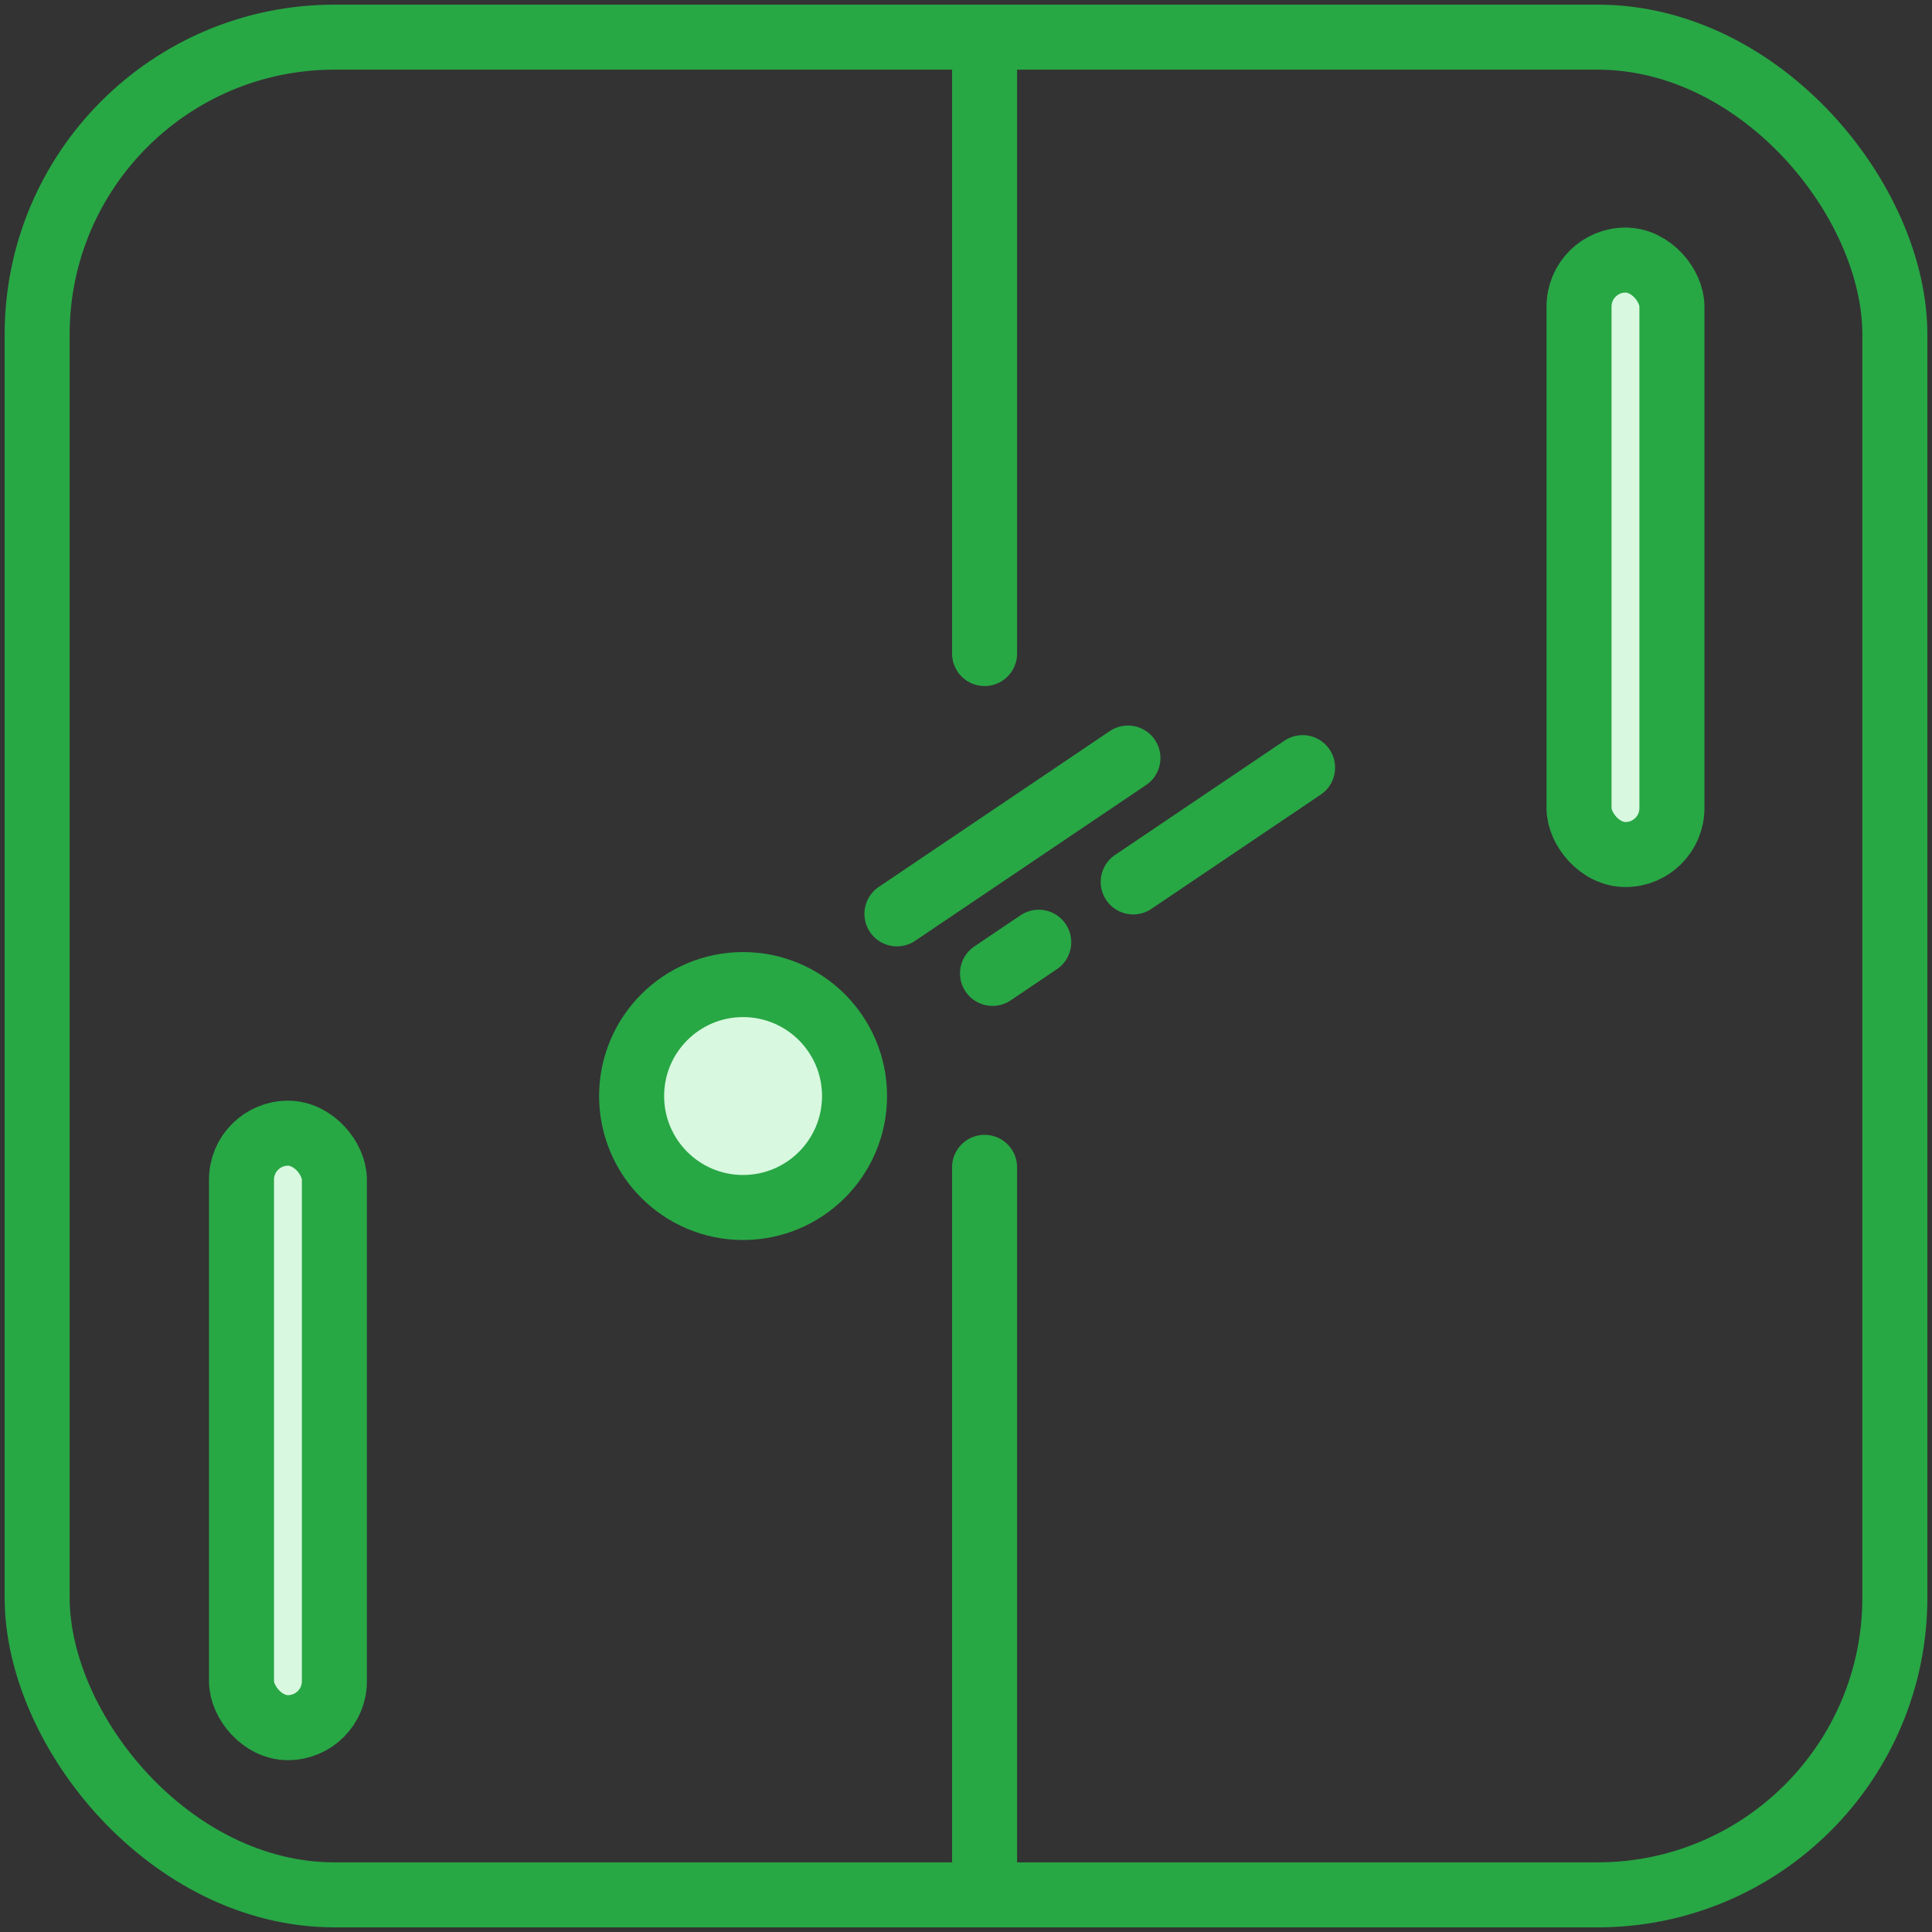 <?xml version="1.0" encoding="UTF-8"?>
<svg width="104px" height="104px" viewBox="0 0 104 104" version="1.1" xmlns="http://www.w3.org/2000/svg" xmlns:xlink="http://www.w3.org/1999/xlink">
    <rect x="0" y="0" width="104" height="104" fill="#333333" stroke="none"/>
    <!-- Generator: Sketch 46.2 (44496) - http://www.bohemiancoding.com/sketch -->
    <title>gaming-26</title>
    <desc>Created with Sketch.</desc>
    <defs></defs>
    <g id="ALL" stroke="none" stroke-width="1" fill="none" fill-rule="evenodd" stroke-linecap="round" stroke-linejoin="round">
        <g id="Primary" transform="translate(-525, -12954)" stroke="#28A745" stroke-width="3.5">
            <g id="Group-15" transform="translate(200, 200)">
                <g id="gaming-26" transform="translate(327, 12756)">
                    <rect id="Layer-1" x="0" y="0" width="100" height="100" rx="16"></rect>
                    <rect id="Layer-2" fill="#D8F8DF" x="83" y="12" width="5" height="32" rx="2.5"></rect>
                    <rect id="Layer-3" fill="#D8F8DF" x="11" y="59" width="5" height="32" rx="2.5"></rect>
                    <path d="M51,0 L51,33.18 M51,60.838 L51,99.998" id="Layer-4" fill="#D8F8DF"></path>
                    <circle id="Layer-5" fill="#D8F8DF" cx="38" cy="57" r="6"></circle>
                    <path d="M46.282,47.194 L58.718,38.806" id="Layer-6" fill="#D8F8DF"></path>
                    <path d="M51.427,50.398 L53.915,48.72" id="Layer-7" fill="#D8F8DF"></path>
                    <path d="M59,45.474 L68.119,39.322" id="Layer-8" fill="#D8F8DF"></path>
                </g>
            </g>
        </g>
    </g>
</svg>